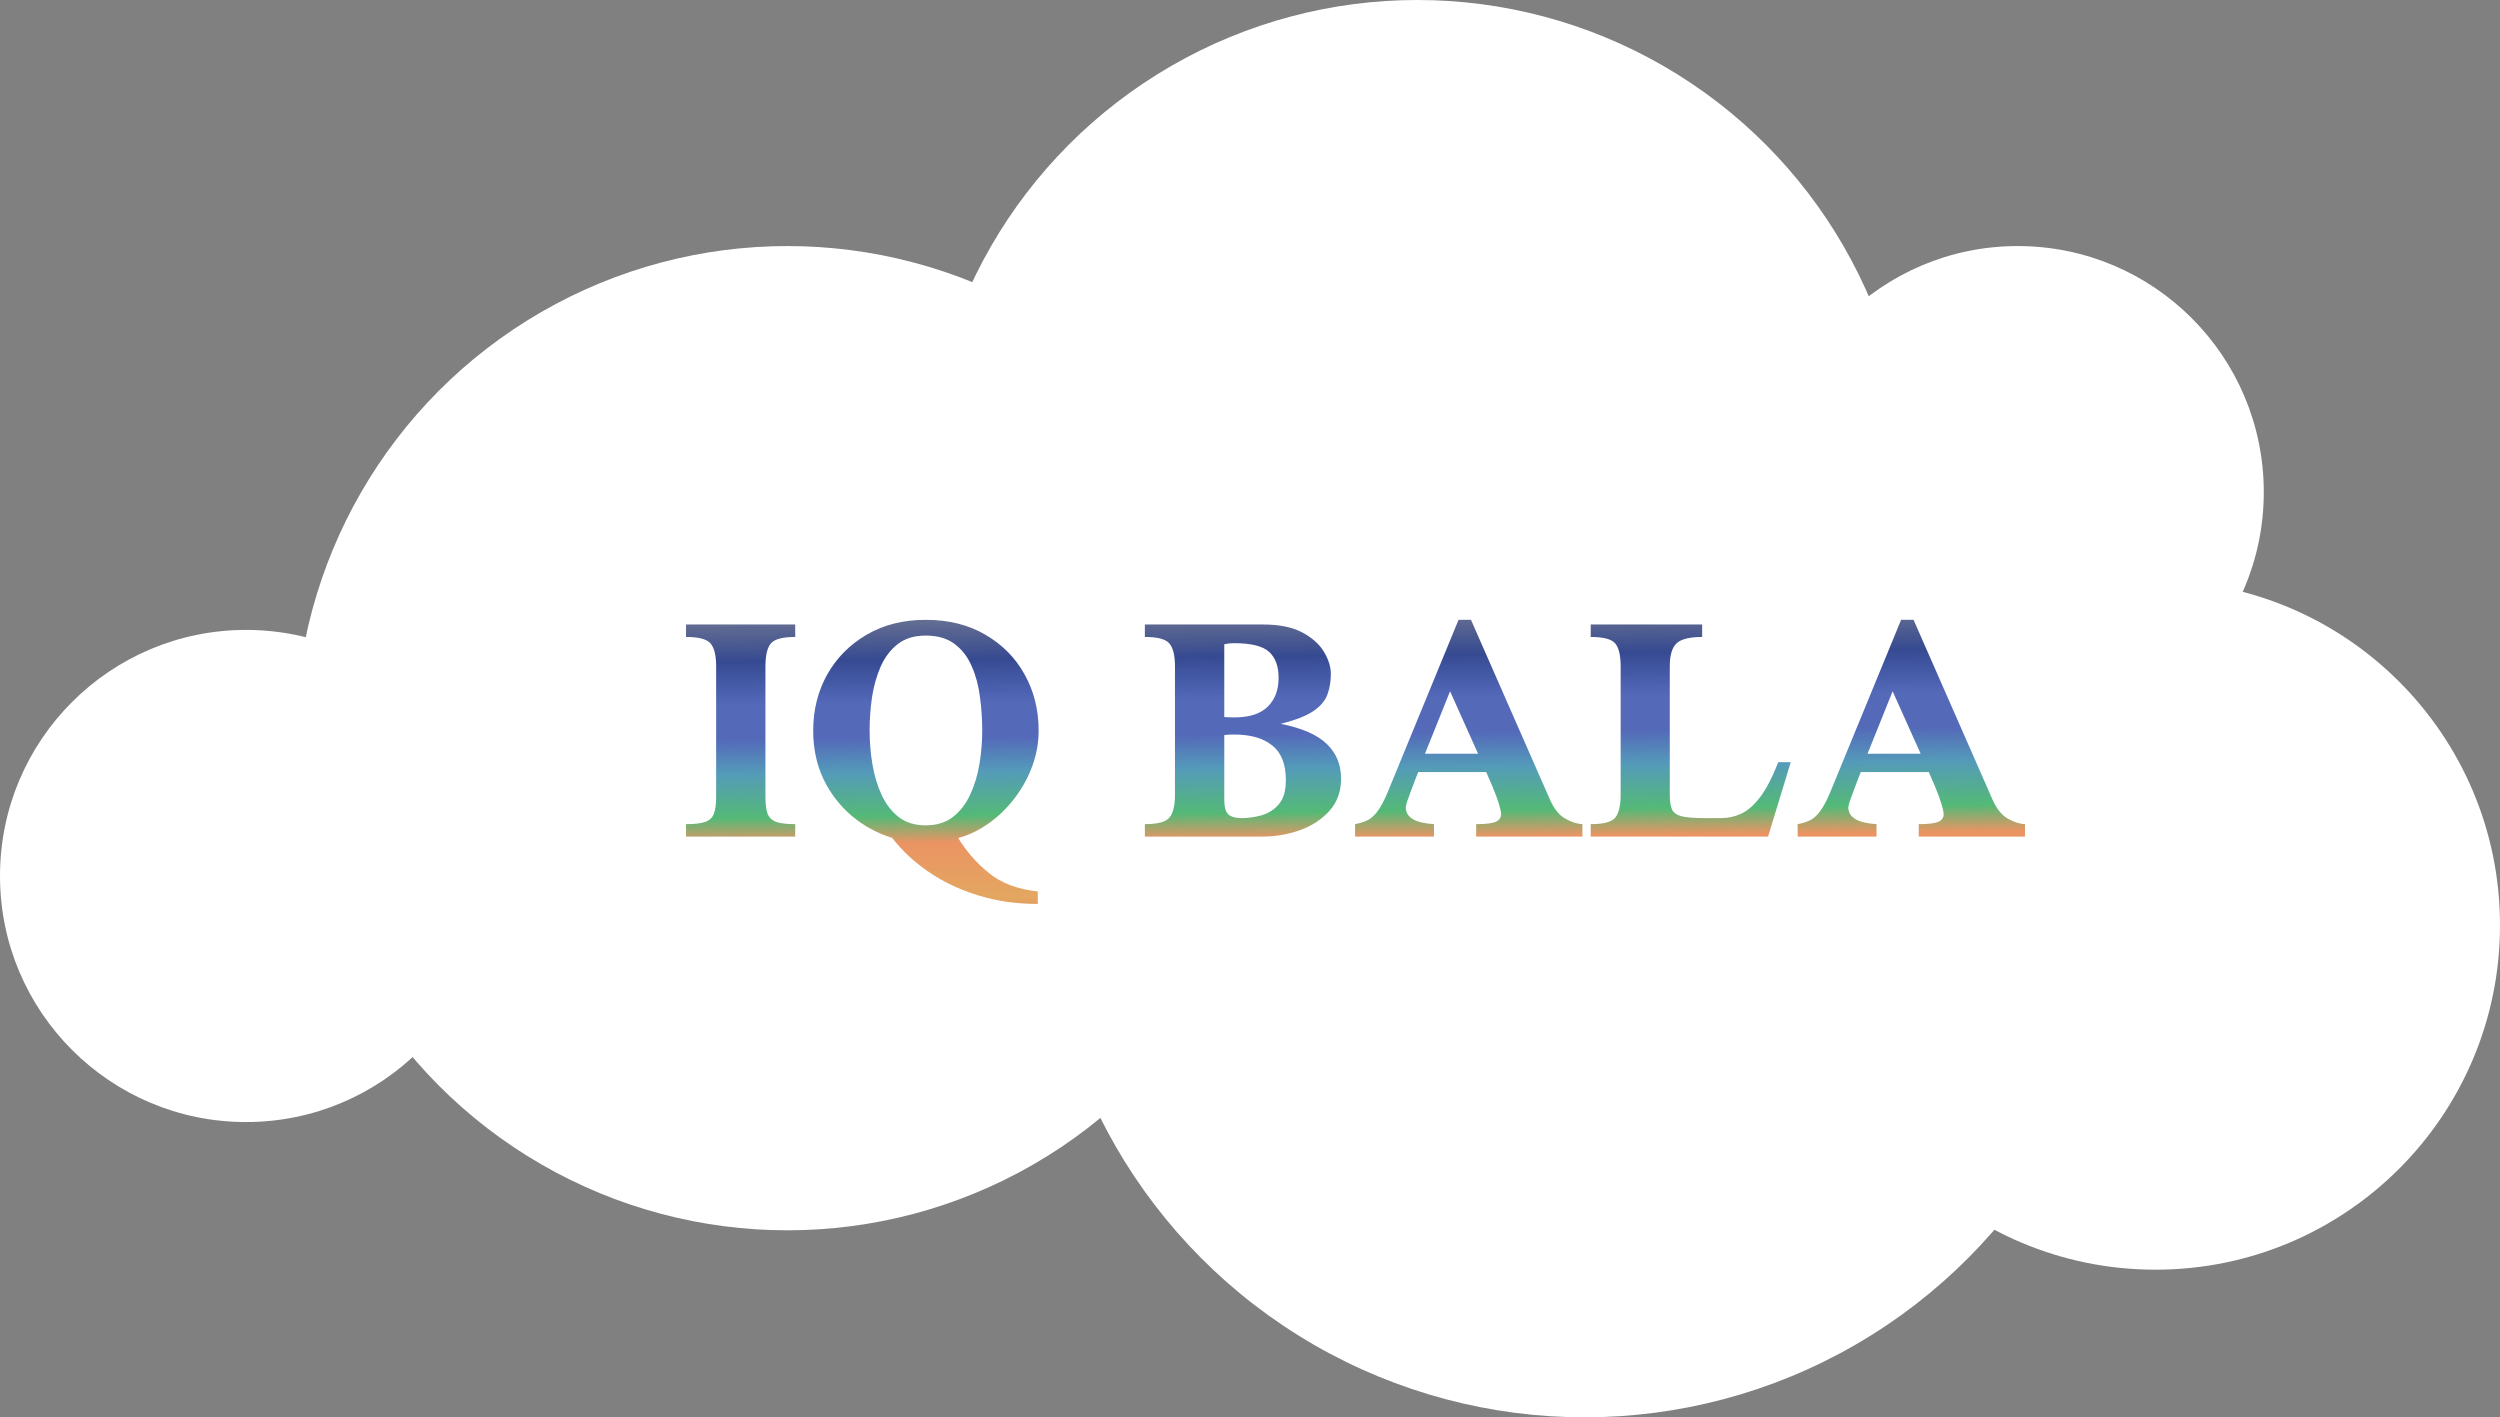 <svg width="254" height="144" viewBox="0 0 254 144" fill="none" xmlns="http://www.w3.org/2000/svg">
<rect x="0" y="0" width="254" height="144" fill="#808080" stroke="none"/>
<circle cx="144" cy="50" r="50" fill="white"/>
<circle cx="161" cy="89" r="55" fill="white"/>
<circle cx="80" cy="75" r="50" fill="white"/>
<circle cx="219" cy="94" r="35" fill="white"/>
<path d="M50 89C50 102.807 38.807 114 25 114C11.193 114 0 102.807 0 89C0 75.193 11.193 64 25 64C38.807 64 50 75.193 50 89Z" fill="white"/>
<path d="M230 50C230 63.807 218.807 75 205 75C191.193 75 180 63.807 180 50C180 36.193 191.193 25 205 25C218.807 25 230 36.193 230 50Z" fill="white"/>
<path d="M80.793 85H69.701V83.734C70.568 83.734 71.219 83.658 71.652 83.506C72.098 83.342 72.391 83.061 72.531 82.662C72.684 82.264 72.76 81.695 72.76 80.957V67.703C72.76 66.59 72.572 65.816 72.197 65.383C71.834 64.938 71.002 64.715 69.701 64.715V63.449H80.793V64.715C79.504 64.715 78.678 64.938 78.314 65.383C77.951 65.816 77.769 66.59 77.769 67.703V80.957C77.769 81.695 77.84 82.264 77.981 82.662C78.133 83.061 78.426 83.342 78.859 83.506C79.293 83.658 79.938 83.734 80.793 83.734V85ZM105.525 74.225C105.525 75.49 105.303 76.715 104.857 77.898C104.412 79.082 103.803 80.172 103.029 81.168C102.268 82.152 101.395 82.99 100.41 83.682C99.438 84.373 98.418 84.859 97.352 85.141C98.172 86.488 99.209 87.672 100.463 88.691C101.717 89.723 103.375 90.35 105.438 90.572V91.838C103.258 91.838 101.23 91.545 99.356 90.959C97.481 90.385 95.805 89.588 94.328 88.568C92.863 87.561 91.633 86.412 90.637 85.123C89.137 84.666 87.777 83.928 86.559 82.908C85.352 81.889 84.391 80.647 83.676 79.182C82.973 77.705 82.621 76.053 82.621 74.225C82.621 72.127 83.096 70.228 84.045 68.529C85.006 66.83 86.342 65.482 88.053 64.486C89.775 63.478 91.773 62.975 94.047 62.975C96.379 62.975 98.4 63.478 100.111 64.486C101.834 65.482 103.164 66.83 104.102 68.529C105.051 70.228 105.525 72.127 105.525 74.225ZM99.795 74.225C99.795 73.1 99.719 71.969 99.566 70.832C99.426 69.695 99.15 68.658 98.74 67.721C98.342 66.772 97.762 66.01 97 65.436C96.25 64.861 95.266 64.574 94.047 64.574C92.898 64.574 91.955 64.861 91.217 65.436C90.478 66.01 89.898 66.772 89.477 67.721C89.066 68.658 88.773 69.695 88.598 70.832C88.434 71.969 88.352 73.1 88.352 74.225C88.352 75.35 88.445 76.481 88.633 77.617C88.82 78.754 89.131 79.797 89.564 80.746C89.998 81.684 90.578 82.439 91.305 83.014C92.043 83.576 92.957 83.857 94.047 83.857C95.148 83.857 96.068 83.576 96.807 83.014C97.545 82.439 98.131 81.684 98.564 80.746C99.01 79.797 99.326 78.754 99.514 77.617C99.701 76.481 99.795 75.35 99.795 74.225ZM136.252 79.111C136.252 80.412 135.859 81.502 135.074 82.381C134.301 83.248 133.299 83.904 132.068 84.35C130.85 84.783 129.561 85 128.201 85H116.318V83.734C117.619 83.734 118.451 83.512 118.814 83.066C119.189 82.621 119.377 81.848 119.377 80.746V67.703C119.377 66.59 119.189 65.816 118.814 65.383C118.451 64.938 117.619 64.715 116.318 64.715V63.449H128.342C129.982 63.449 131.307 63.719 132.314 64.258C133.322 64.797 134.055 65.453 134.512 66.227C134.98 67 135.215 67.75 135.215 68.477C135.215 69.203 135.104 69.883 134.881 70.516C134.67 71.148 134.201 71.717 133.475 72.221C132.748 72.725 131.629 73.164 130.117 73.539C132.285 73.973 133.85 74.658 134.811 75.596C135.771 76.522 136.252 77.693 136.252 79.111ZM129.906 68.881C129.906 67.697 129.584 66.812 128.939 66.227C128.295 65.641 127.117 65.348 125.406 65.348C125.172 65.348 124.973 65.359 124.809 65.383C124.656 65.406 124.516 65.43 124.387 65.453V72.853C124.457 72.853 124.586 72.859 124.773 72.871C124.961 72.883 125.172 72.889 125.406 72.889C126.93 72.889 128.061 72.525 128.799 71.799C129.537 71.072 129.906 70.1 129.906 68.881ZM130.645 79.269C130.645 77.641 130.182 76.463 129.256 75.736C128.342 74.998 127.059 74.629 125.406 74.629C124.926 74.629 124.586 74.647 124.387 74.682V81.238C124.387 82 124.527 82.504 124.809 82.75C125.102 82.996 125.541 83.119 126.127 83.119C126.795 83.119 127.475 83.025 128.166 82.838C128.869 82.639 129.455 82.264 129.924 81.713C130.404 81.162 130.645 80.348 130.645 79.269ZM160.773 85H149.98V83.734C150.918 83.734 151.574 83.658 151.949 83.506C152.324 83.342 152.512 83.078 152.512 82.715C152.512 82.609 152.482 82.428 152.424 82.17C152.365 81.9 152.23 81.473 152.02 80.887C151.809 80.301 151.469 79.486 151 78.443H144.092C144.045 78.561 143.951 78.795 143.811 79.147C143.682 79.486 143.541 79.861 143.389 80.272C143.236 80.67 143.102 81.039 142.984 81.379C142.879 81.707 142.826 81.924 142.826 82.029C142.826 83.049 143.781 83.617 145.691 83.734V85H137.676V83.734C138.168 83.641 138.596 83.506 138.959 83.33C139.322 83.143 139.662 82.832 139.979 82.398C140.307 81.953 140.646 81.309 140.998 80.465L148.188 62.975H149.453L157.451 81.186C157.861 82.135 158.377 82.791 158.998 83.154C159.631 83.518 160.223 83.711 160.773 83.734V85ZM150.174 76.58L147.326 70.234L144.777 76.58H150.174ZM181.938 77.441L179.635 85H161.617V83.734C162.918 83.734 163.75 83.512 164.113 83.066C164.477 82.621 164.658 81.848 164.658 80.746V67.703C164.658 66.59 164.477 65.816 164.113 65.383C163.75 64.938 162.918 64.715 161.617 64.715V63.449H172.938V64.715C171.648 64.715 170.775 64.938 170.318 65.383C169.873 65.816 169.65 66.59 169.65 67.703V80.746C169.65 81.379 169.721 81.865 169.861 82.205C170.002 82.545 170.318 82.785 170.811 82.926C171.314 83.055 172.105 83.119 173.184 83.119H174.836C175.586 83.119 176.295 82.961 176.963 82.644C177.631 82.316 178.27 81.742 178.879 80.922C179.488 80.102 180.086 78.941 180.672 77.441H181.938ZM205.738 85H194.945V83.734C195.883 83.734 196.539 83.658 196.914 83.506C197.289 83.342 197.477 83.078 197.477 82.715C197.477 82.609 197.447 82.428 197.389 82.17C197.33 81.9 197.195 81.473 196.984 80.887C196.773 80.301 196.434 79.486 195.965 78.443H189.057C189.01 78.561 188.916 78.795 188.775 79.147C188.646 79.486 188.506 79.861 188.354 80.272C188.201 80.67 188.066 81.039 187.949 81.379C187.844 81.707 187.791 81.924 187.791 82.029C187.791 83.049 188.746 83.617 190.656 83.734V85H182.641V83.734C183.133 83.641 183.561 83.506 183.924 83.33C184.287 83.143 184.627 82.832 184.943 82.398C185.271 81.953 185.611 81.309 185.963 80.465L193.152 62.975H194.418L202.416 81.186C202.826 82.135 203.342 82.791 203.963 83.154C204.596 83.518 205.188 83.711 205.738 83.734V85ZM195.139 76.58L192.291 70.234L189.742 76.58H195.139Z" fill="url(#paint0_linear_5_144)"/>
<defs>
<linearGradient id="paint0_linear_5_144" x1="137" y1="62.5" x2="137.5" y2="110" gradientUnits="userSpaceOnUse">
<stop stop-color="#02134E" stop-opacity="0.61"/>
<stop offset="0.086" stop-color="#041D77" stop-opacity="0.8"/>
<stop offset="0.18" stop-color="#07279A" stop-opacity="0.69"/>
<stop offset="0.253" stop-color="#07279A" stop-opacity="0.69"/>
<stop offset="0.326" stop-color="#076E9A" stop-opacity="0.69"/>
<stop offset="0.42" stop-color="#079A39" stop-opacity="0.69"/>
<stop offset="0.477" stop-color="#E2641D" stop-opacity="0.69"/>
<stop offset="0.597" stop-color="#D77F19" stop-opacity="0.69"/>
<stop offset="0.691" stop-color="#D71919" stop-opacity="0.69"/>
</linearGradient>
</defs>
</svg>
